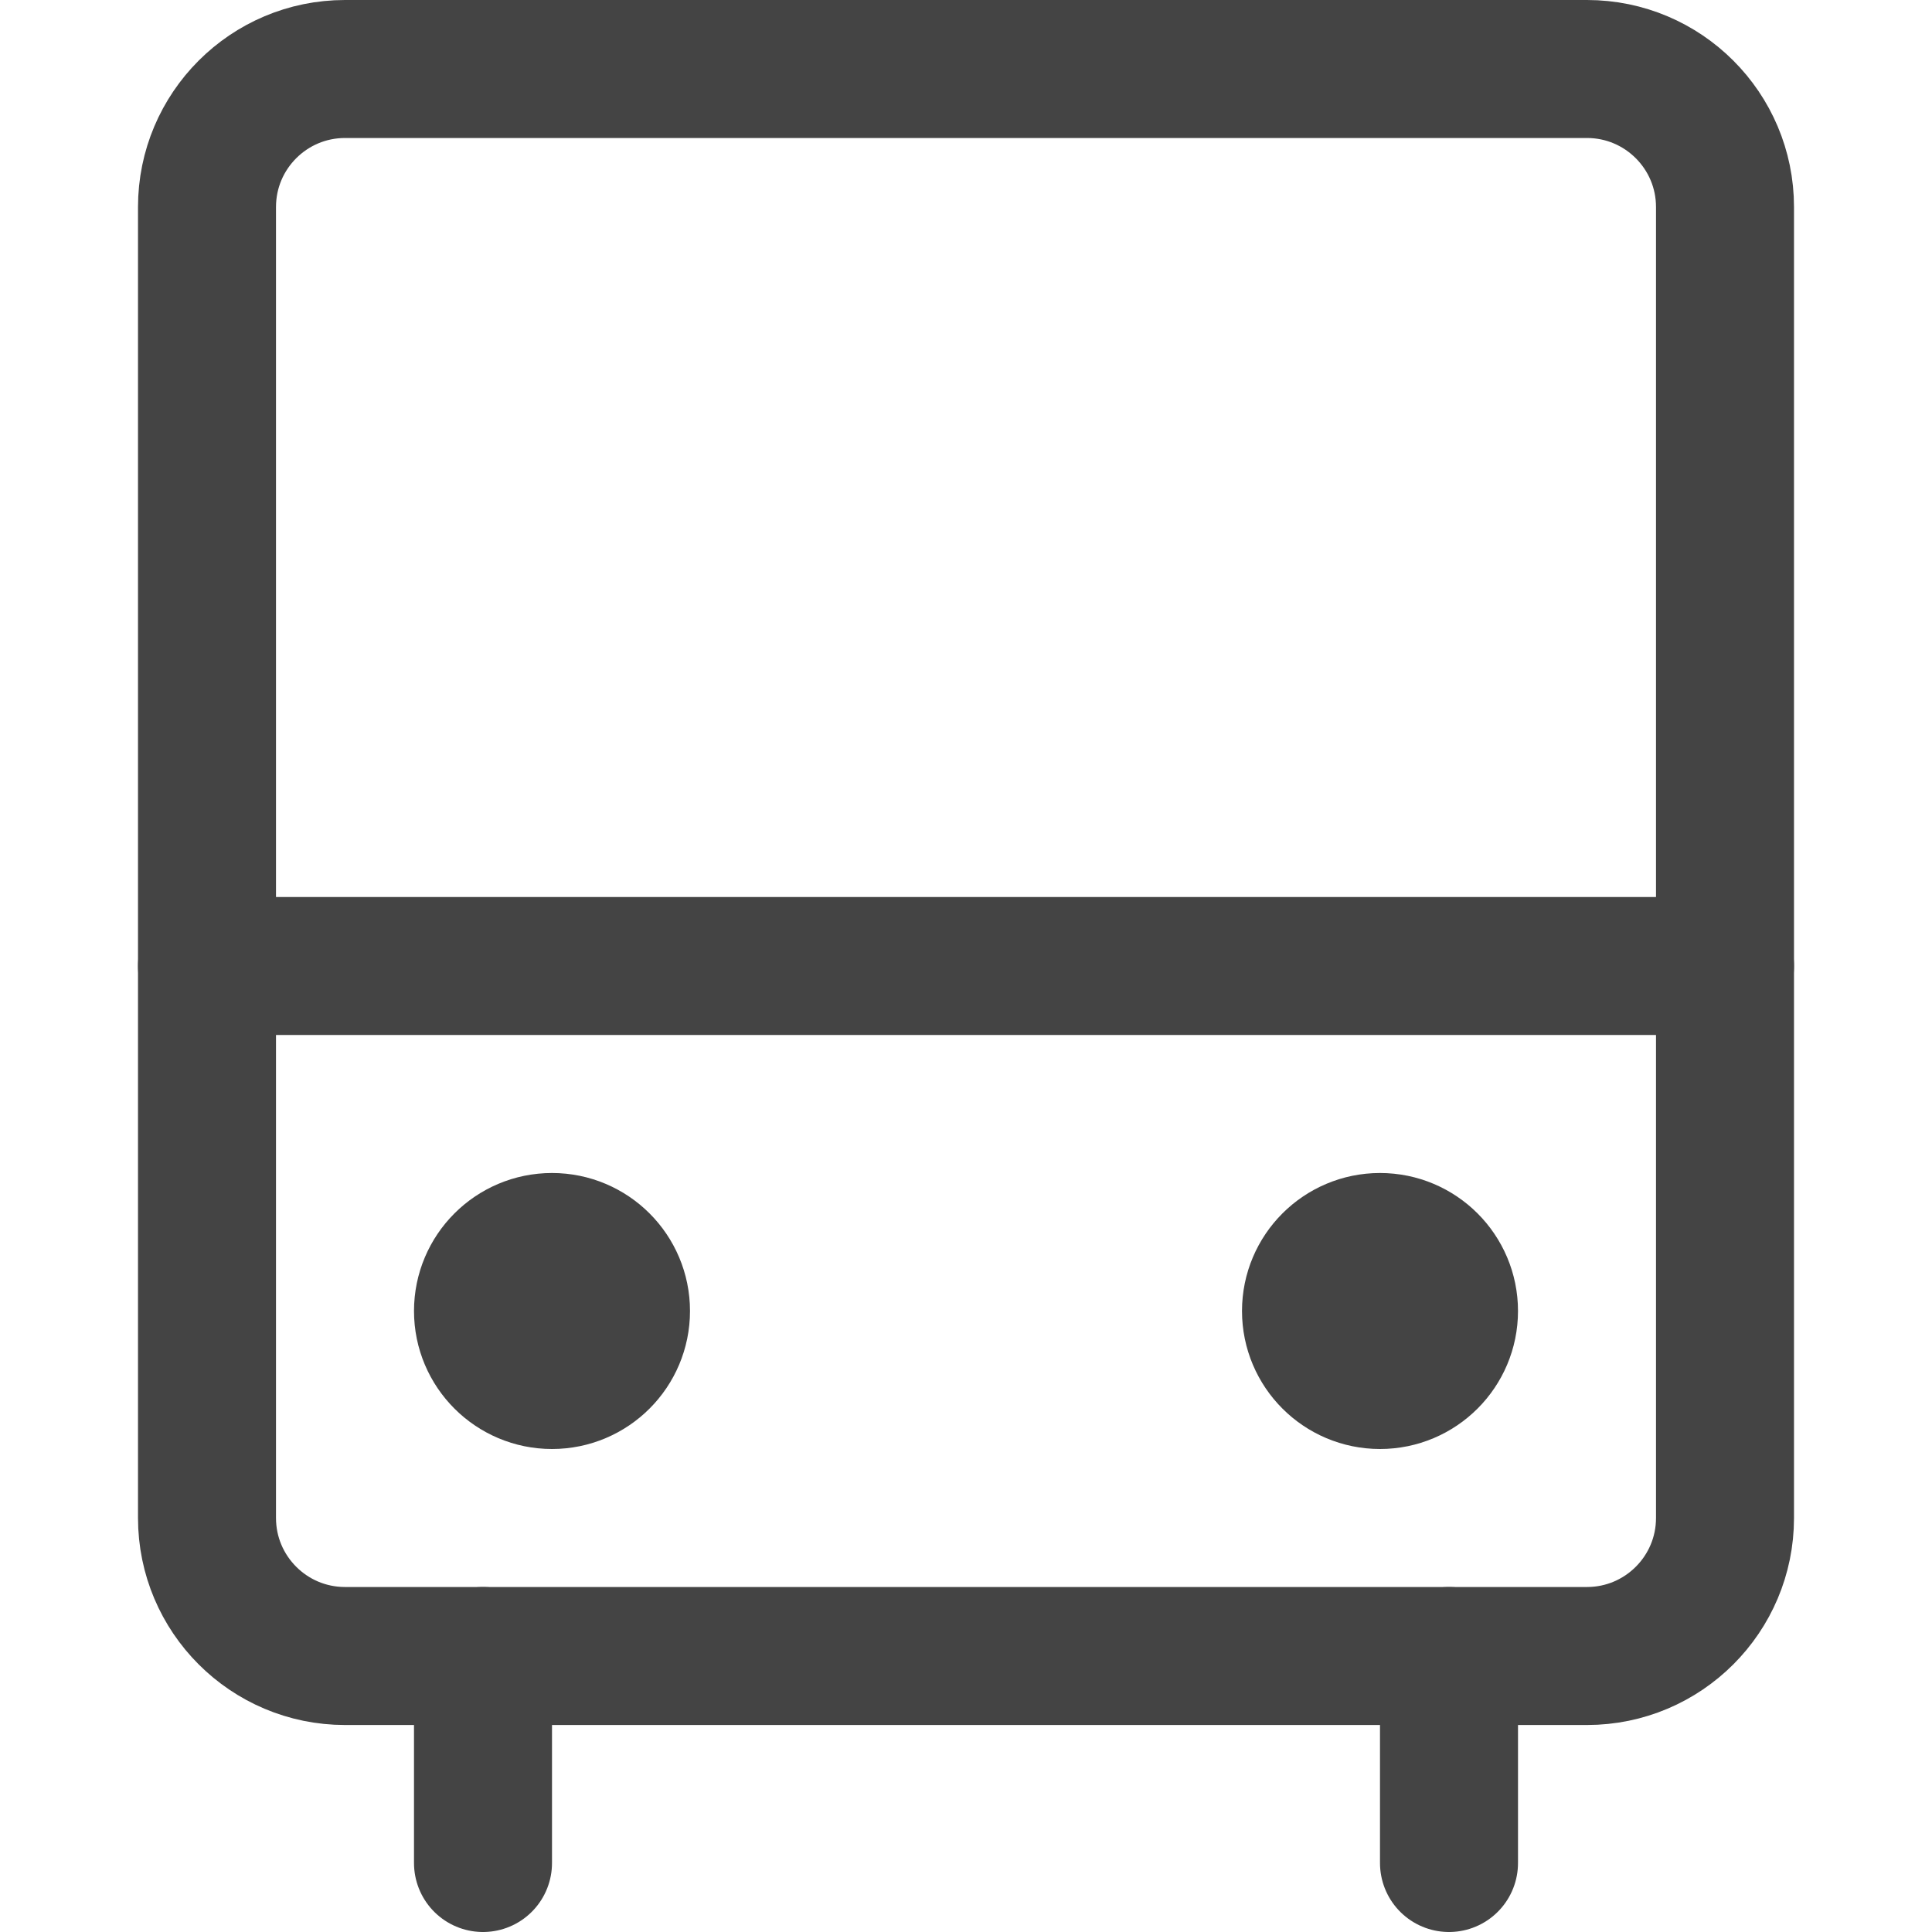 <svg width="14" height="14" viewBox="0 0 14 14" fill="none" xmlns="http://www.w3.org/2000/svg">
<g id="streamline:travel-transportation-bus-transportation-travel-bus-transit-transport-motorcoach-public">
<g id="Group">
<path id="Vector" d="M11.5 0.5H2.5C1.948 0.5 1.5 0.948 1.5 1.5V11C1.5 11.552 1.948 12 2.5 12H11.5C12.052 12 12.5 11.552 12.5 11V1.5C12.5 0.948 12.052 0.5 11.5 0.5Z" stroke="#444444" stroke-linecap="round" stroke-linejoin="round"/>
<path id="Vector_2" d="M3.5 12V13.5M10.5 12V13.5M1.5 7H12.5" stroke="#444444" stroke-linecap="round" stroke-linejoin="round"/>
<path id="Vector_3" d="M4 10C4.276 10 4.5 9.776 4.5 9.5C4.5 9.224 4.276 9 4 9C3.724 9 3.5 9.224 3.5 9.5C3.5 9.776 3.724 10 4 10Z" stroke="#444444" stroke-linecap="round" stroke-linejoin="round"/>
<path id="Vector_4" d="M10 10C10.276 10 10.5 9.776 10.5 9.5C10.5 9.224 10.276 9 10 9C9.724 9 9.5 9.224 9.5 9.5C9.5 9.776 9.724 10 10 10Z" stroke="#444444" stroke-linecap="round" stroke-linejoin="round"/>
</g>
</g>
</svg>
